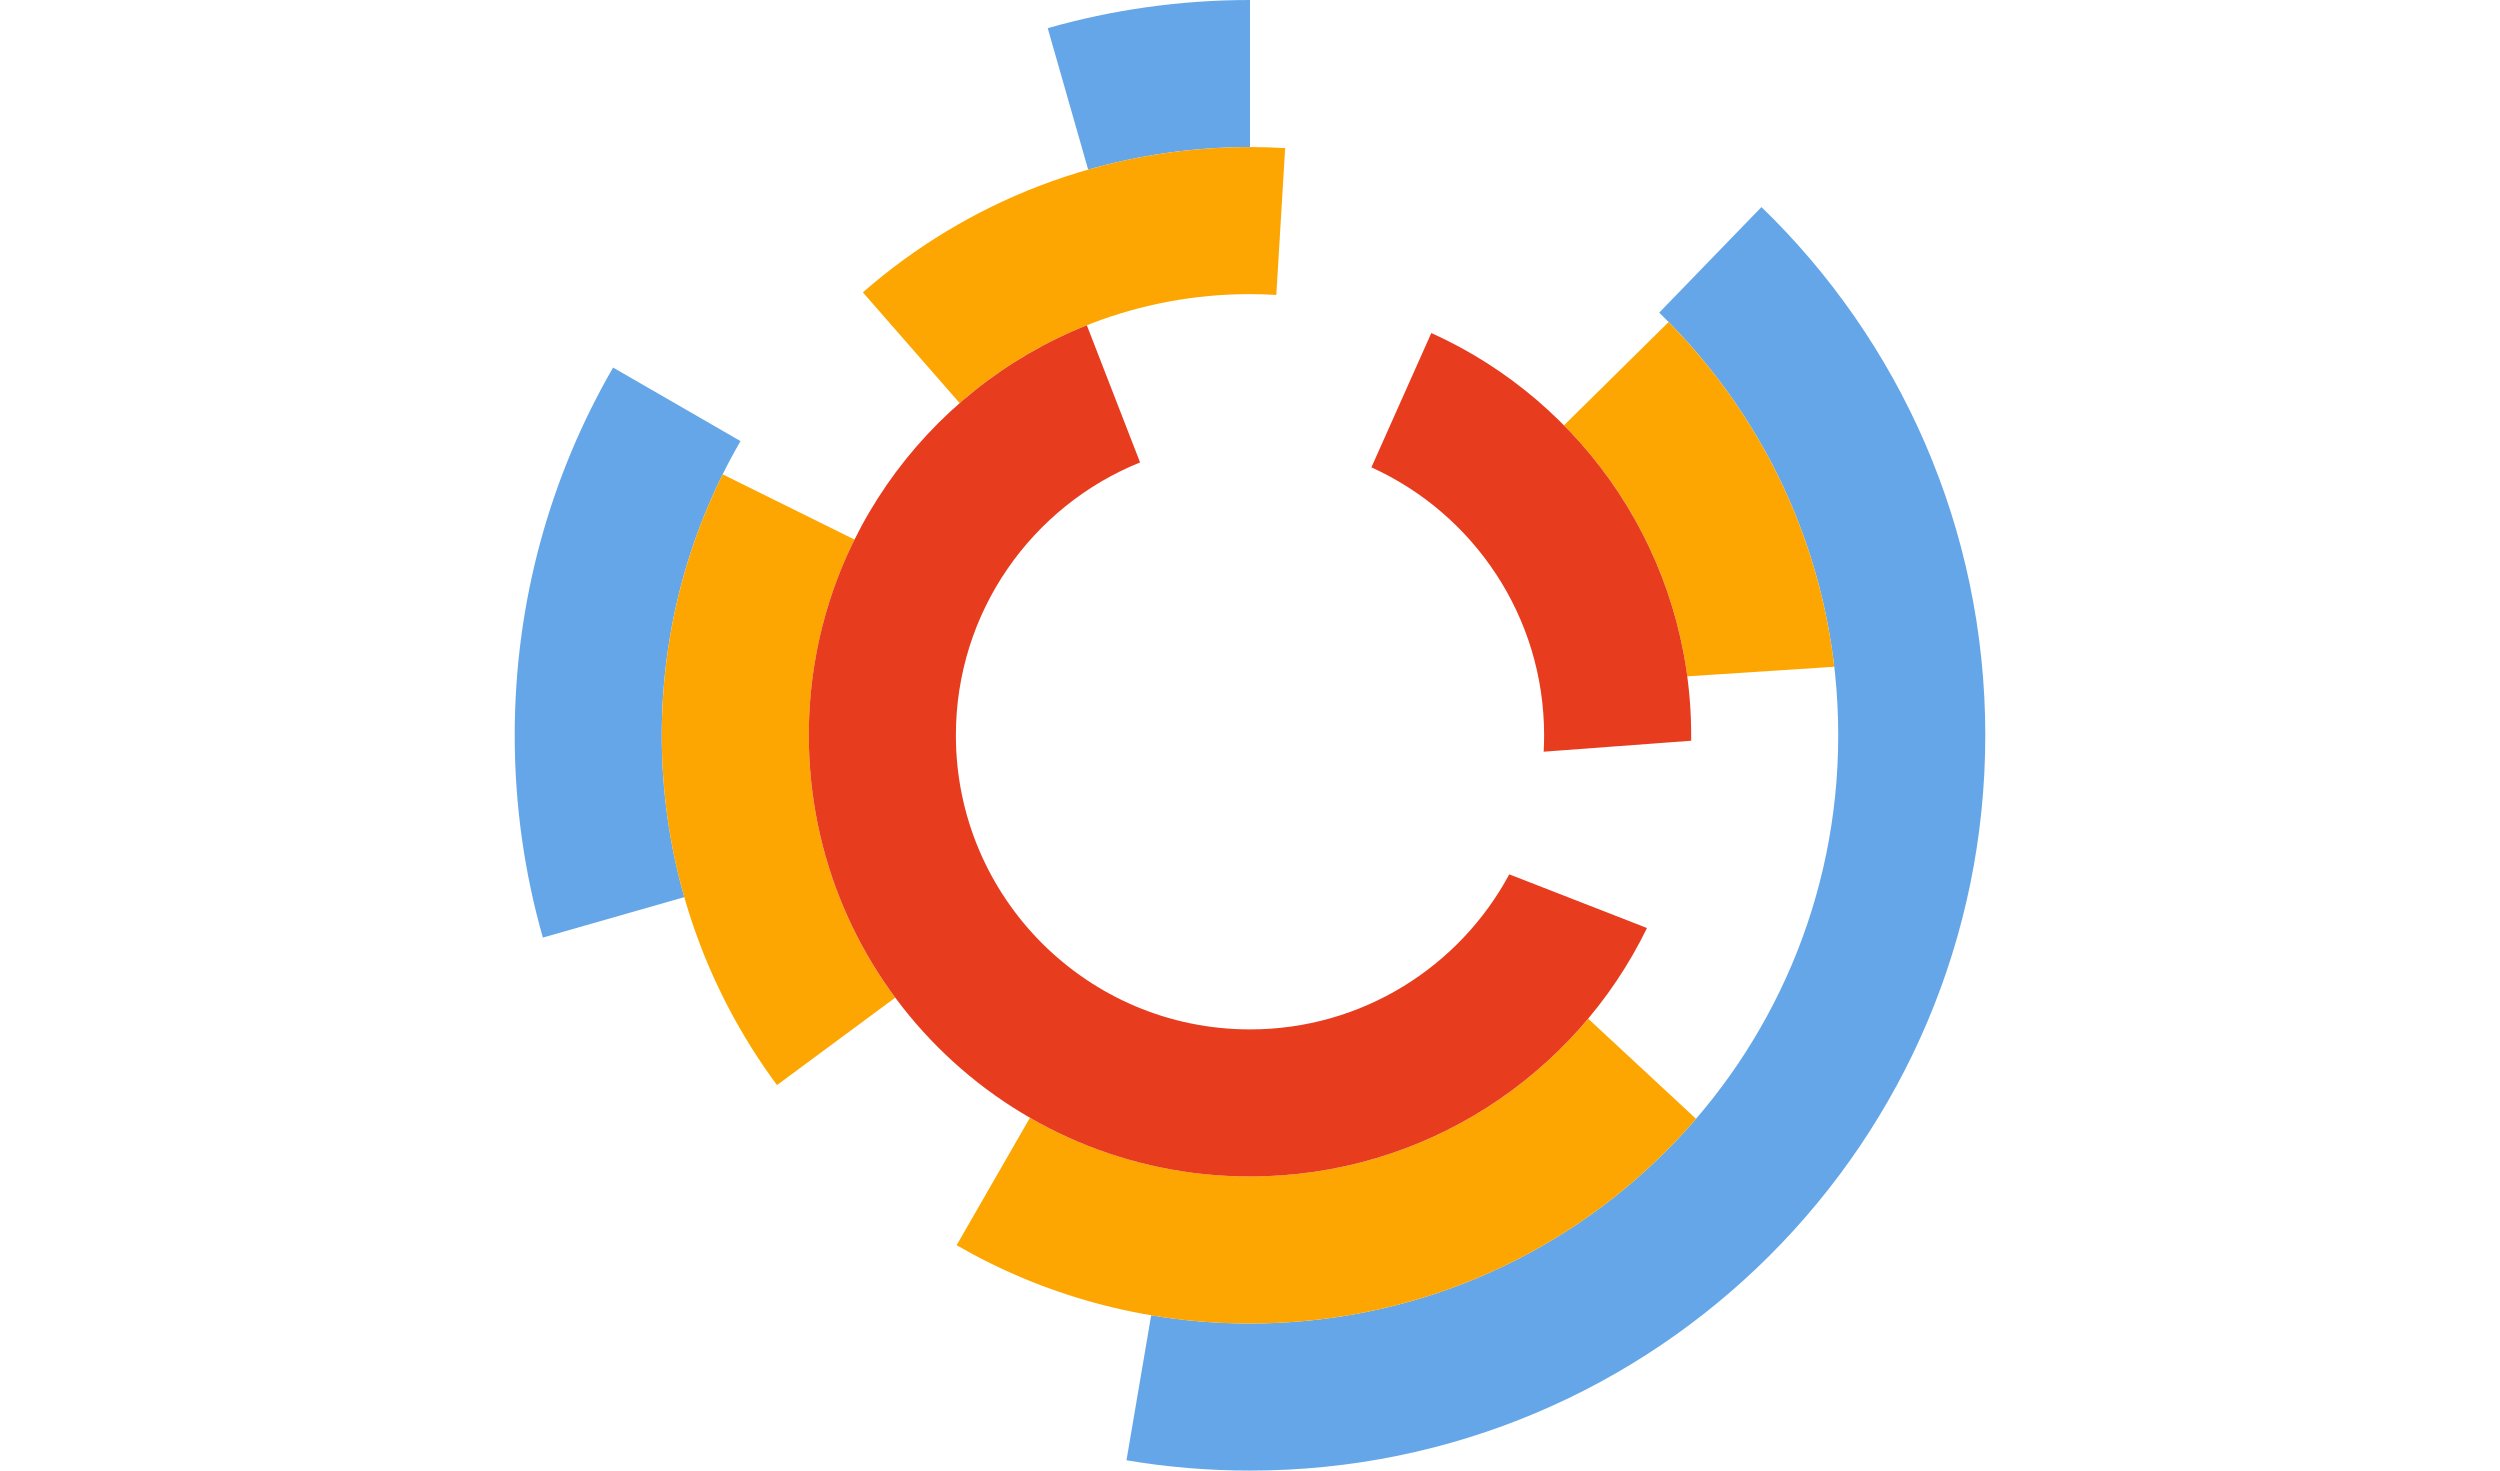 <?xml version="1.0" encoding="UTF-8"?>
<svg width="34px" height="20px" viewBox="0 0 34 20" version="1.1" xmlns="http://www.w3.org/2000/svg" xmlns:xlink="http://www.w3.org/1999/xlink">
    <!-- Generator: Sketch 52.6 (67491) - http://www.bohemiancoding.com/sketch -->
    <title>elements / input-img / widghets / wd-11</title>
    <desc>Created with Sketch.</desc>
    <g id="elements-/-input-img-/-widghets-/-wd-11" stroke="none" stroke-width="1" fill="none" fill-rule="evenodd">
        <g id="img">
            <rect id="bg" x="0" y="0" width="34" height="20"></rect>
            <g id="Group" transform="translate(7, 0)" fill-rule="nonzero">
                <path d="M7.249,0.383 C8.123,0.134 9.046,0 10,0 C11.822,0 13.53,0.487 15.001,1.338 L14.001,3.071 C12.824,2.39 11.457,2 10,2 C9.237,2 8.498,2.107 7.799,2.307 L7.249,0.383 Z M0.14,8.32 L2.112,8.656 C2.038,9.093 2,9.542 2,10 C2,14.418 5.582,18 10,18 C12.256,18 14.293,17.066 15.748,15.565 L17.184,16.956 C15.367,18.833 12.82,20 10,20 C4.477,20 0,15.523 0,10 C0,9.428 0.048,8.866 0.14,8.32 Z M19.617,7.249 C19.866,8.123 20,9.046 20,10 L18,10 C18,9.237 17.893,8.498 17.693,7.799 L19.617,7.249 Z" id="Mask" fill="#64A6E8" transform="translate(10, 10) rotate(-90) translate(-10, -10) "></path>
                <path d="M3.567,14.757 C2.582,13.427 2,11.782 2,10 C2,8.726 2.298,7.521 2.828,6.451 L4.621,7.338 C4.224,8.141 4,9.044 4,10 C4,11.336 4.437,12.57 5.175,13.568 L3.567,14.757 Z M6.01,16.935 L7.007,15.202 C7.888,15.709 8.91,16 10,16 C11.847,16 13.498,15.166 14.599,13.854 L16.066,15.216 C14.599,16.921 12.425,18 10,18 C8.547,18 7.184,17.613 6.01,16.935 Z M4.735,3.976 C6.142,2.746 7.984,2 10,2 C10.16,2 10.32,2.005 10.478,2.014 L10.358,4.011 C10.24,4.004 10.12,4 10,4 C8.488,4 7.107,4.559 6.051,5.482 L4.735,3.976 Z M15.693,4.38 C16.914,5.617 17.735,7.25 17.946,9.068 L15.947,9.198 C15.77,7.875 15.163,6.689 14.27,5.785 L15.693,4.38 Z" id="Mask-2" fill="#FDA500"></path>
                <path d="M12.466,4.529 C14.55,5.469 16,7.565 16,10 C16,10.025 16,10.049 16,10.074 L13.994,10.223 C13.998,10.149 14,10.075 14,10 C14,8.38 13.037,6.984 11.651,6.356 L12.466,4.529 Z M7.781,4.424 L8.505,6.289 C7.037,6.881 6,8.319 6,10 C6,12.209 7.791,14 10,14 C11.525,14 12.851,13.147 13.526,11.891 L15.399,12.621 C14.426,14.621 12.374,16 10,16 C6.686,16 4,13.314 4,10 C4,7.47 5.566,5.306 7.781,4.424 Z" id="Mask-2" fill="#E73C1E"></path>
            </g>
        </g>
    </g>
</svg>